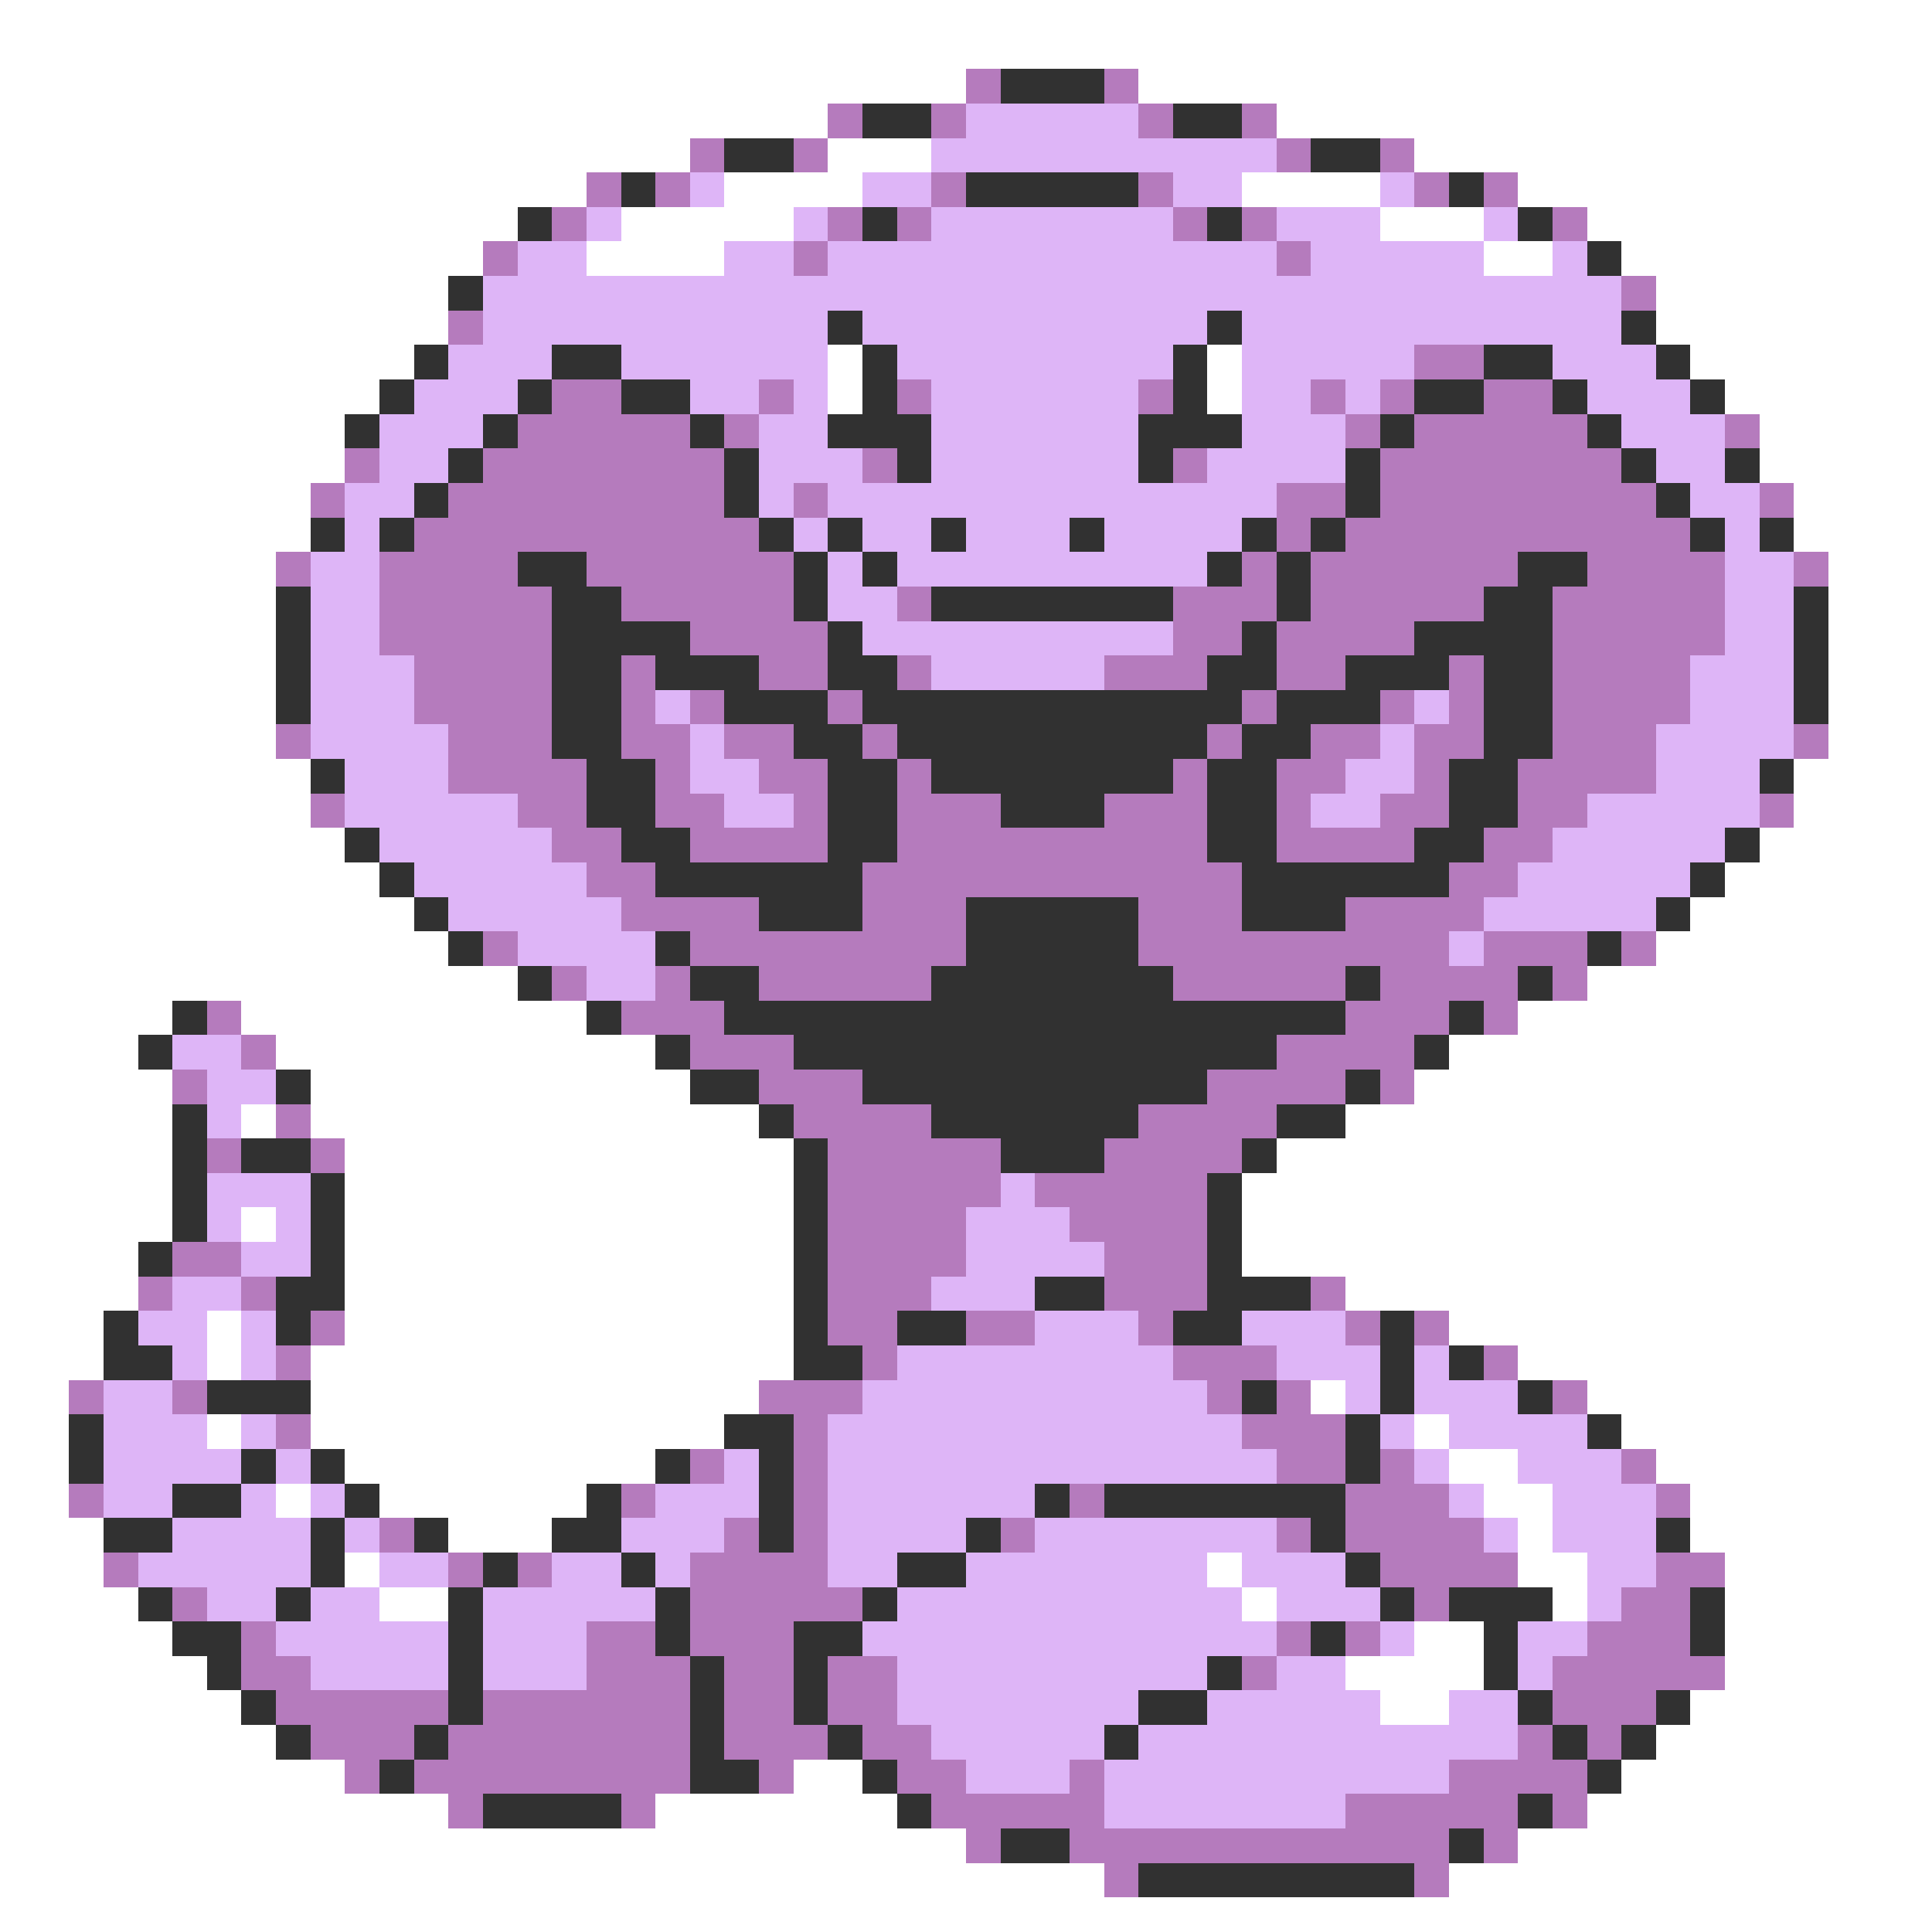 <svg xmlns="http://www.w3.org/2000/svg" viewBox="0 -0.5 56 56" shape-rendering="crispEdges">
<rect x="0" y="-0.5" width="56" height="56" fill="#808080" stroke="none"/>
<path stroke="#ffffff" d="M0 0h56M0 1h56M0 2h28M33 2h23M0 3h24M37 3h19M0 4h20M24 4h3M41 4h15M0 5h17M21 5h4M36 5h4M44 5h12M0 6h15M18 6h5M40 6h3M46 6h10M0 7h14M17 7h4M43 7h2M47 7h9M0 8h13M48 8h8M0 9h13M48 9h8M0 10h12M24 10h1M35 10h1M49 10h7M0 11h11M24 11h1M35 11h1M50 11h6M0 12h10M51 12h5M0 13h10M51 13h5M0 14h9M52 14h4M0 15h9M52 15h4M0 16h8M53 16h3M0 17h8M53 17h3M0 18h8M53 18h3M0 19h8M53 19h3M0 20h8M53 20h3M0 21h8M53 21h3M0 22h9M52 22h4M0 23h9M52 23h4M0 24h10M51 24h5M0 25h11M50 25h6M0 26h12M49 26h7M0 27h13M48 27h8M0 28h15M46 28h10M0 29h5M7 29h10M44 29h12M0 30h4M8 30h11M42 30h14M0 31h5M9 31h11M41 31h15M0 32h5M7 32h1M9 32h13M39 32h17M0 33h5M10 33h13M37 33h19M0 34h5M10 34h13M36 34h20M0 35h5M7 35h1M10 35h13M36 35h20M0 36h4M10 36h13M36 36h20M0 37h4M10 37h13M39 37h17M0 38h3M6 38h1M10 38h13M42 38h14M0 39h3M6 39h1M9 39h14M44 39h12M0 40h2M9 40h13M38 40h1M46 40h10M0 41h2M6 41h1M9 41h12M41 41h1M47 41h9M0 42h2M10 42h9M42 42h2M48 42h8M0 43h2M8 43h1M11 43h6M43 43h2M49 43h7M0 44h3M13 44h3M44 44h1M49 44h7M0 45h3M10 45h1M35 45h1M44 45h2M50 45h6M0 46h4M11 46h2M36 46h1M45 46h1M50 46h6M0 47h5M41 47h2M50 47h6M0 48h6M39 48h4M50 48h6M0 49h7M40 49h2M49 49h7M0 50h8M48 50h8M0 51h10M23 51h2M47 51h9M0 52h13M19 52h7M46 52h10M0 53h28M44 53h12M0 54h32M42 54h14M0 55h56" />
<path stroke="#b57bbd" d="M28 2h1M32 2h1M24 3h1M27 3h1M33 3h1M36 3h1M20 4h1M23 4h1M37 4h1M40 4h1M17 5h1M19 5h1M27 5h1M33 5h1M41 5h1M43 5h1M16 6h1M24 6h1M26 6h1M34 6h1M36 6h1M45 6h1M14 7h1M23 7h1M37 7h1M47 8h1M13 9h1M41 10h2M16 11h2M22 11h1M26 11h1M33 11h1M38 11h1M40 11h1M43 11h2M15 12h5M21 12h1M39 12h1M41 12h5M50 12h1M10 13h1M14 13h7M25 13h1M34 13h1M40 13h7M9 14h1M13 14h8M23 14h1M37 14h2M40 14h8M51 14h1M12 15h10M37 15h1M39 15h10M8 16h1M11 16h4M17 16h6M36 16h1M38 16h6M46 16h4M52 16h1M11 17h5M18 17h5M26 17h1M34 17h3M38 17h5M45 17h5M11 18h5M20 18h4M34 18h2M37 18h4M45 18h5M12 19h4M18 19h1M22 19h2M26 19h1M32 19h3M37 19h2M42 19h1M45 19h4M12 20h4M18 20h1M20 20h1M24 20h1M36 20h1M40 20h1M42 20h1M45 20h4M8 21h1M13 21h3M18 21h2M21 21h2M25 21h1M35 21h1M38 21h2M41 21h2M45 21h3M52 21h1M13 22h4M19 22h1M22 22h2M26 22h1M34 22h1M37 22h2M41 22h1M44 22h4M9 23h1M15 23h2M19 23h2M23 23h1M26 23h3M32 23h3M37 23h1M40 23h2M44 23h2M51 23h1M16 24h2M20 24h4M26 24h9M37 24h4M43 24h2M17 25h2M25 25h11M42 25h2M18 26h4M25 26h3M33 26h3M39 26h4M14 27h1M20 27h8M33 27h9M43 27h3M47 27h1M16 28h1M19 28h1M22 28h5M34 28h5M40 28h4M45 28h1M6 29h1M18 29h3M39 29h3M43 29h1M7 30h1M20 30h3M37 30h4M5 31h1M22 31h3M35 31h4M40 31h1M8 32h1M23 32h4M33 32h4M6 33h1M9 33h1M24 33h5M32 33h4M24 34h5M30 34h5M24 35h4M31 35h4M5 36h2M24 36h4M32 36h3M4 37h1M7 37h1M24 37h3M32 37h3M38 37h1M9 38h1M24 38h2M28 38h2M33 38h1M39 38h1M41 38h1M8 39h1M25 39h1M34 39h3M43 39h1M2 40h1M5 40h1M22 40h3M35 40h1M37 40h1M45 40h1M8 41h1M23 41h1M36 41h3M20 42h1M23 42h1M37 42h2M40 42h1M47 42h1M2 43h1M18 43h1M23 43h1M31 43h1M39 43h3M48 43h1M11 44h1M21 44h1M23 44h1M29 44h1M37 44h1M39 44h4M3 45h1M13 45h1M15 45h1M20 45h4M40 45h4M48 45h2M5 46h1M20 46h5M41 46h1M47 46h2M7 47h1M17 47h2M20 47h3M37 47h1M39 47h1M46 47h3M7 48h2M17 48h3M21 48h2M24 48h2M36 48h1M45 48h5M8 49h5M14 49h6M21 49h2M24 49h2M45 49h3M9 50h3M13 50h7M21 50h3M25 50h2M44 50h1M46 50h1M10 51h1M12 51h8M22 51h1M26 51h2M31 51h1M42 51h4M13 52h1M18 52h1M27 52h5M39 52h5M45 52h1M28 53h1M31 53h11M43 53h1M32 54h1M41 54h1" />
<path stroke="#313131" d="M29 2h3M25 3h2M34 3h2M21 4h2M38 4h2M18 5h1M28 5h5M42 5h1M15 6h1M25 6h1M35 6h1M44 6h1M46 7h1M13 8h1M24 9h1M35 9h1M47 9h1M12 10h1M16 10h2M25 10h1M34 10h1M43 10h2M48 10h1M11 11h1M15 11h1M18 11h2M25 11h1M34 11h1M41 11h2M45 11h1M49 11h1M10 12h1M14 12h1M20 12h1M24 12h3M33 12h3M40 12h1M46 12h1M13 13h1M21 13h1M26 13h1M33 13h1M39 13h1M47 13h1M50 13h1M12 14h1M21 14h1M39 14h1M48 14h1M9 15h1M11 15h1M22 15h1M24 15h1M27 15h1M31 15h1M36 15h1M38 15h1M49 15h1M51 15h1M15 16h2M23 16h1M25 16h1M35 16h1M37 16h1M44 16h2M8 17h1M16 17h2M23 17h1M27 17h7M37 17h1M43 17h2M52 17h1M8 18h1M16 18h4M24 18h1M36 18h1M41 18h4M52 18h1M8 19h1M16 19h2M19 19h3M24 19h2M35 19h2M39 19h3M43 19h2M52 19h1M8 20h1M16 20h2M21 20h3M25 20h11M37 20h3M43 20h2M52 20h1M16 21h2M23 21h2M26 21h9M36 21h2M43 21h2M9 22h1M17 22h2M24 22h2M27 22h7M35 22h2M42 22h2M51 22h1M17 23h2M24 23h2M29 23h3M35 23h2M42 23h2M10 24h1M18 24h2M24 24h2M35 24h2M41 24h2M50 24h1M11 25h1M19 25h6M36 25h6M49 25h1M12 26h1M22 26h3M28 26h5M36 26h3M48 26h1M13 27h1M19 27h1M28 27h5M46 27h1M15 28h1M20 28h2M27 28h7M39 28h1M44 28h1M5 29h1M17 29h1M21 29h18M42 29h1M4 30h1M19 30h1M23 30h14M41 30h1M8 31h1M20 31h2M25 31h10M39 31h1M5 32h1M22 32h1M27 32h6M37 32h2M5 33h1M7 33h2M23 33h1M29 33h3M36 33h1M5 34h1M9 34h1M23 34h1M35 34h1M5 35h1M9 35h1M23 35h1M35 35h1M4 36h1M9 36h1M23 36h1M35 36h1M8 37h2M23 37h1M30 37h2M35 37h3M3 38h1M8 38h1M23 38h1M26 38h2M34 38h2M40 38h1M3 39h2M23 39h2M40 39h1M42 39h1M6 40h3M36 40h1M40 40h1M44 40h1M2 41h1M21 41h2M39 41h1M46 41h1M2 42h1M7 42h1M9 42h1M19 42h1M22 42h1M39 42h1M5 43h2M10 43h1M17 43h1M22 43h1M30 43h1M32 43h7M3 44h2M9 44h1M12 44h1M16 44h2M22 44h1M28 44h1M38 44h1M48 44h1M9 45h1M14 45h1M18 45h1M26 45h2M39 45h1M4 46h1M8 46h1M13 46h1M19 46h1M25 46h1M40 46h1M42 46h3M49 46h1M5 47h2M13 47h1M19 47h1M23 47h2M38 47h1M43 47h1M49 47h1M6 48h1M13 48h1M20 48h1M23 48h1M35 48h1M43 48h1M7 49h1M13 49h1M20 49h1M23 49h1M33 49h2M44 49h1M48 49h1M8 50h1M12 50h1M20 50h1M24 50h1M32 50h1M45 50h1M47 50h1M11 51h1M20 51h2M25 51h1M46 51h1M14 52h4M26 52h1M44 52h1M29 53h2M42 53h1M33 54h8" />
<path stroke="#deb5f7" d="M28 3h5M27 4h10M20 5h1M25 5h2M34 5h2M40 5h1M17 6h1M23 6h1M27 6h7M37 6h3M43 6h1M15 7h2M21 7h2M24 7h13M38 7h5M45 7h1M14 8h33M14 9h10M25 9h10M36 9h11M13 10h3M18 10h6M26 10h8M36 10h5M45 10h3M12 11h3M20 11h2M23 11h1M27 11h6M36 11h2M39 11h1M46 11h3M11 12h3M22 12h2M27 12h6M36 12h3M47 12h3M11 13h2M22 13h3M27 13h6M35 13h4M48 13h2M10 14h2M22 14h1M24 14h13M49 14h2M10 15h1M23 15h1M25 15h2M28 15h3M32 15h4M50 15h1M9 16h2M24 16h1M26 16h9M50 16h2M9 17h2M24 17h2M50 17h2M9 18h2M25 18h9M50 18h2M9 19h3M27 19h5M49 19h3M9 20h3M19 20h1M41 20h1M49 20h3M9 21h4M20 21h1M40 21h1M48 21h4M10 22h3M20 22h2M39 22h2M48 22h3M10 23h5M21 23h2M38 23h2M46 23h5M11 24h5M45 24h5M12 25h5M44 25h5M13 26h5M43 26h5M15 27h4M42 27h1M17 28h2M5 30h2M6 31h2M6 32h1M6 34h3M29 34h1M6 35h1M8 35h1M28 35h3M7 36h2M28 36h4M5 37h2M27 37h3M4 38h2M7 38h1M30 38h3M36 38h3M5 39h1M7 39h1M26 39h8M37 39h3M41 39h1M3 40h2M25 40h10M39 40h1M41 40h3M3 41h3M7 41h1M24 41h12M40 41h1M42 41h4M3 42h4M8 42h1M21 42h1M24 42h13M41 42h1M44 42h3M3 43h2M7 43h1M9 43h1M19 43h3M24 43h6M42 43h1M45 43h3M5 44h4M10 44h1M18 44h3M24 44h4M30 44h7M43 44h1M45 44h3M4 45h5M11 45h2M16 45h2M19 45h1M24 45h2M28 45h7M36 45h3M46 45h2M6 46h2M9 46h2M14 46h5M26 46h10M37 46h3M46 46h1M8 47h5M14 47h3M25 47h12M40 47h1M44 47h2M9 48h4M14 48h3M26 48h9M37 48h2M44 48h1M26 49h7M35 49h5M42 49h2M27 50h5M33 50h11M28 51h3M32 51h10M32 52h7" />
</svg>